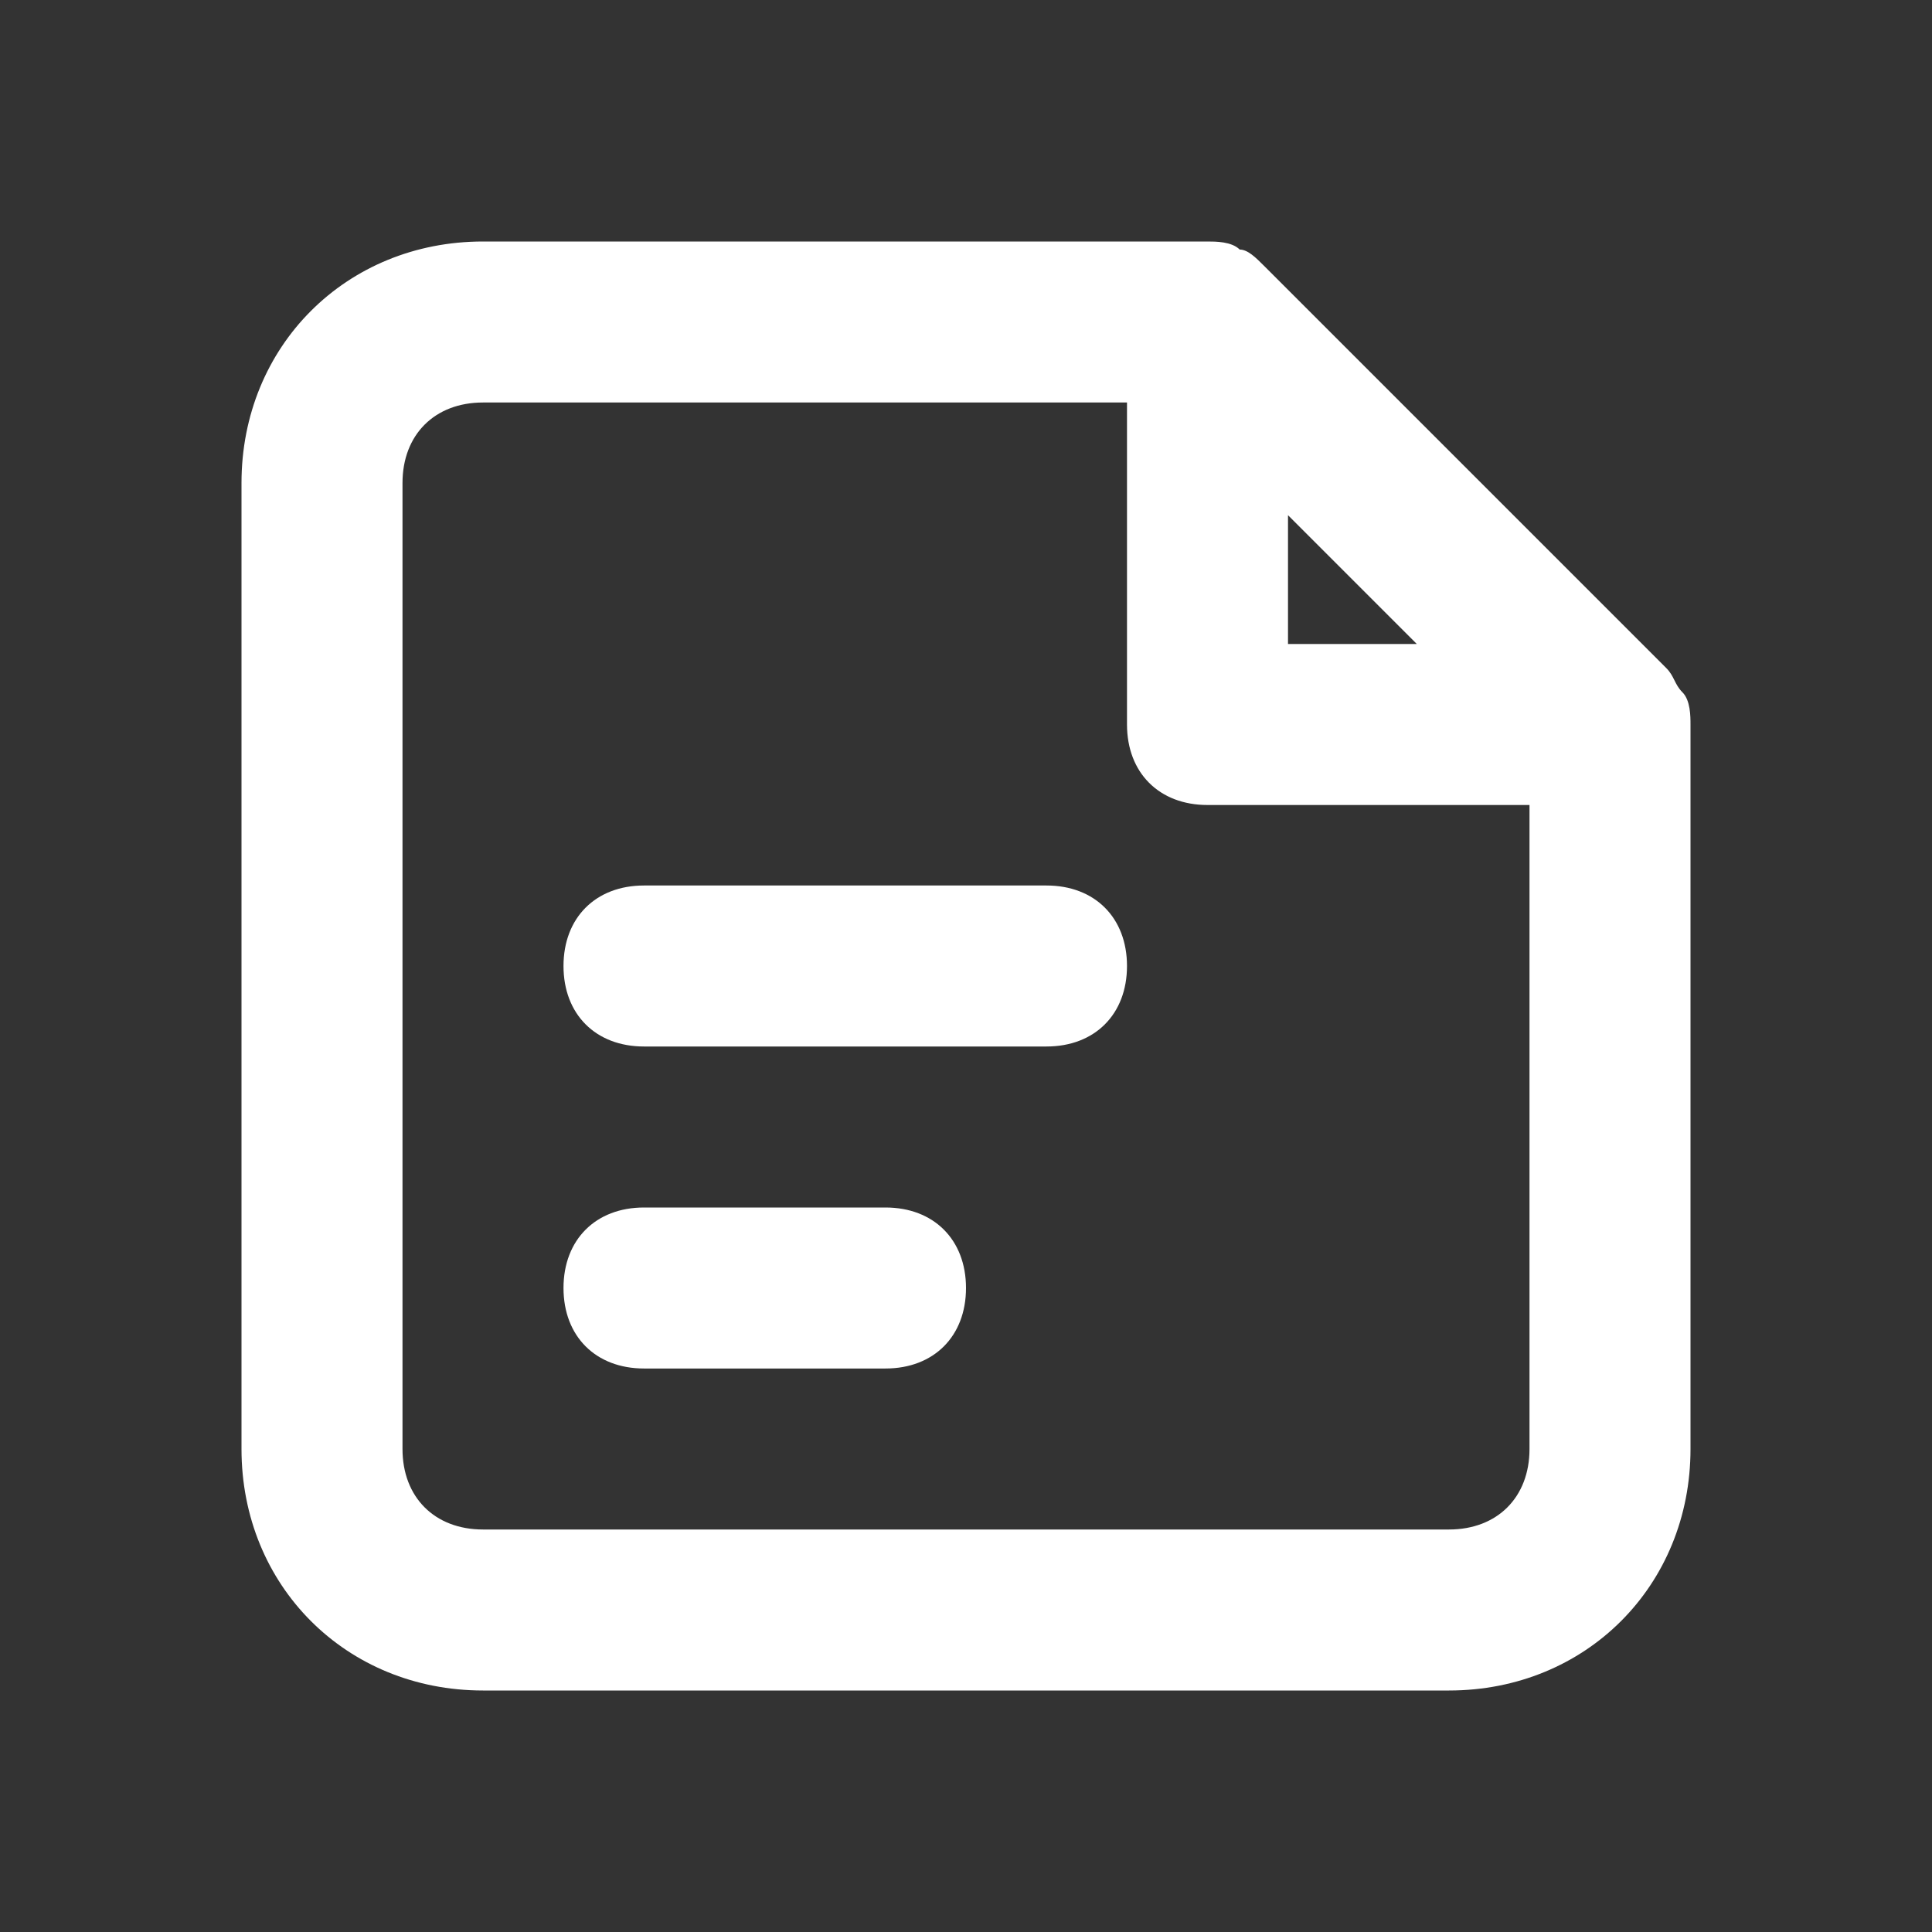 <?xml version="1.0" encoding="utf-8"?>
<!-- Generator: Adobe Illustrator 23.0.2, SVG Export Plug-In . SVG Version: 6.00 Build 0)  -->
<svg version="1.1" id="Layer_1" xmlns="http://www.w3.org/2000/svg" xmlns:xlink="http://www.w3.org/1999/xlink" x="0px" y="0px"
	 viewBox="0 0 24 24" style="enable-background:new 0 0 24 24;" xml:space="preserve">
<rect x="0" y="0" width="24" height="24" fill="#333333" stroke="none"/>
<title>SeekIconTemplate24px_03</title>
<g>
	<path fill="#ffffff" d="M13,11H8c-0.6,0-1,0.4-1,1s0.4,1,1,1h5c0.6,0,1-0.4,1-1S13.6,11,13,11z"/>
	<path fill="#ffffff" d="M11,15H8c-0.6,0-1,0.4-1,1s0.4,1,1,1h3c0.6,0,1-0.4,1-1S11.6,15,11,15z"/>
	<path fill="#ffffff" d="M20.9,8.6c-0.1-0.1-0.1-0.2-0.2-0.3l-5-5c-0.1-0.1-0.2-0.2-0.3-0.2C15.3,3,15.1,3,15,3H6C4.3,3,3,4.3,3,6v12
		c0,1.7,1.3,3,3,3h12c1.7,0,3-1.3,3-3V9C21,8.9,21,8.7,20.9,8.6z M16,6.4L17.6,8H16V6.4z M18,19H6c-0.6,0-1-0.4-1-1V6
		c0-0.6,0.4-1,1-1h8v4c0,0.6,0.4,1,1,1h4v8C19,18.6,18.6,19,18,19z"/>
</g>
</svg>
